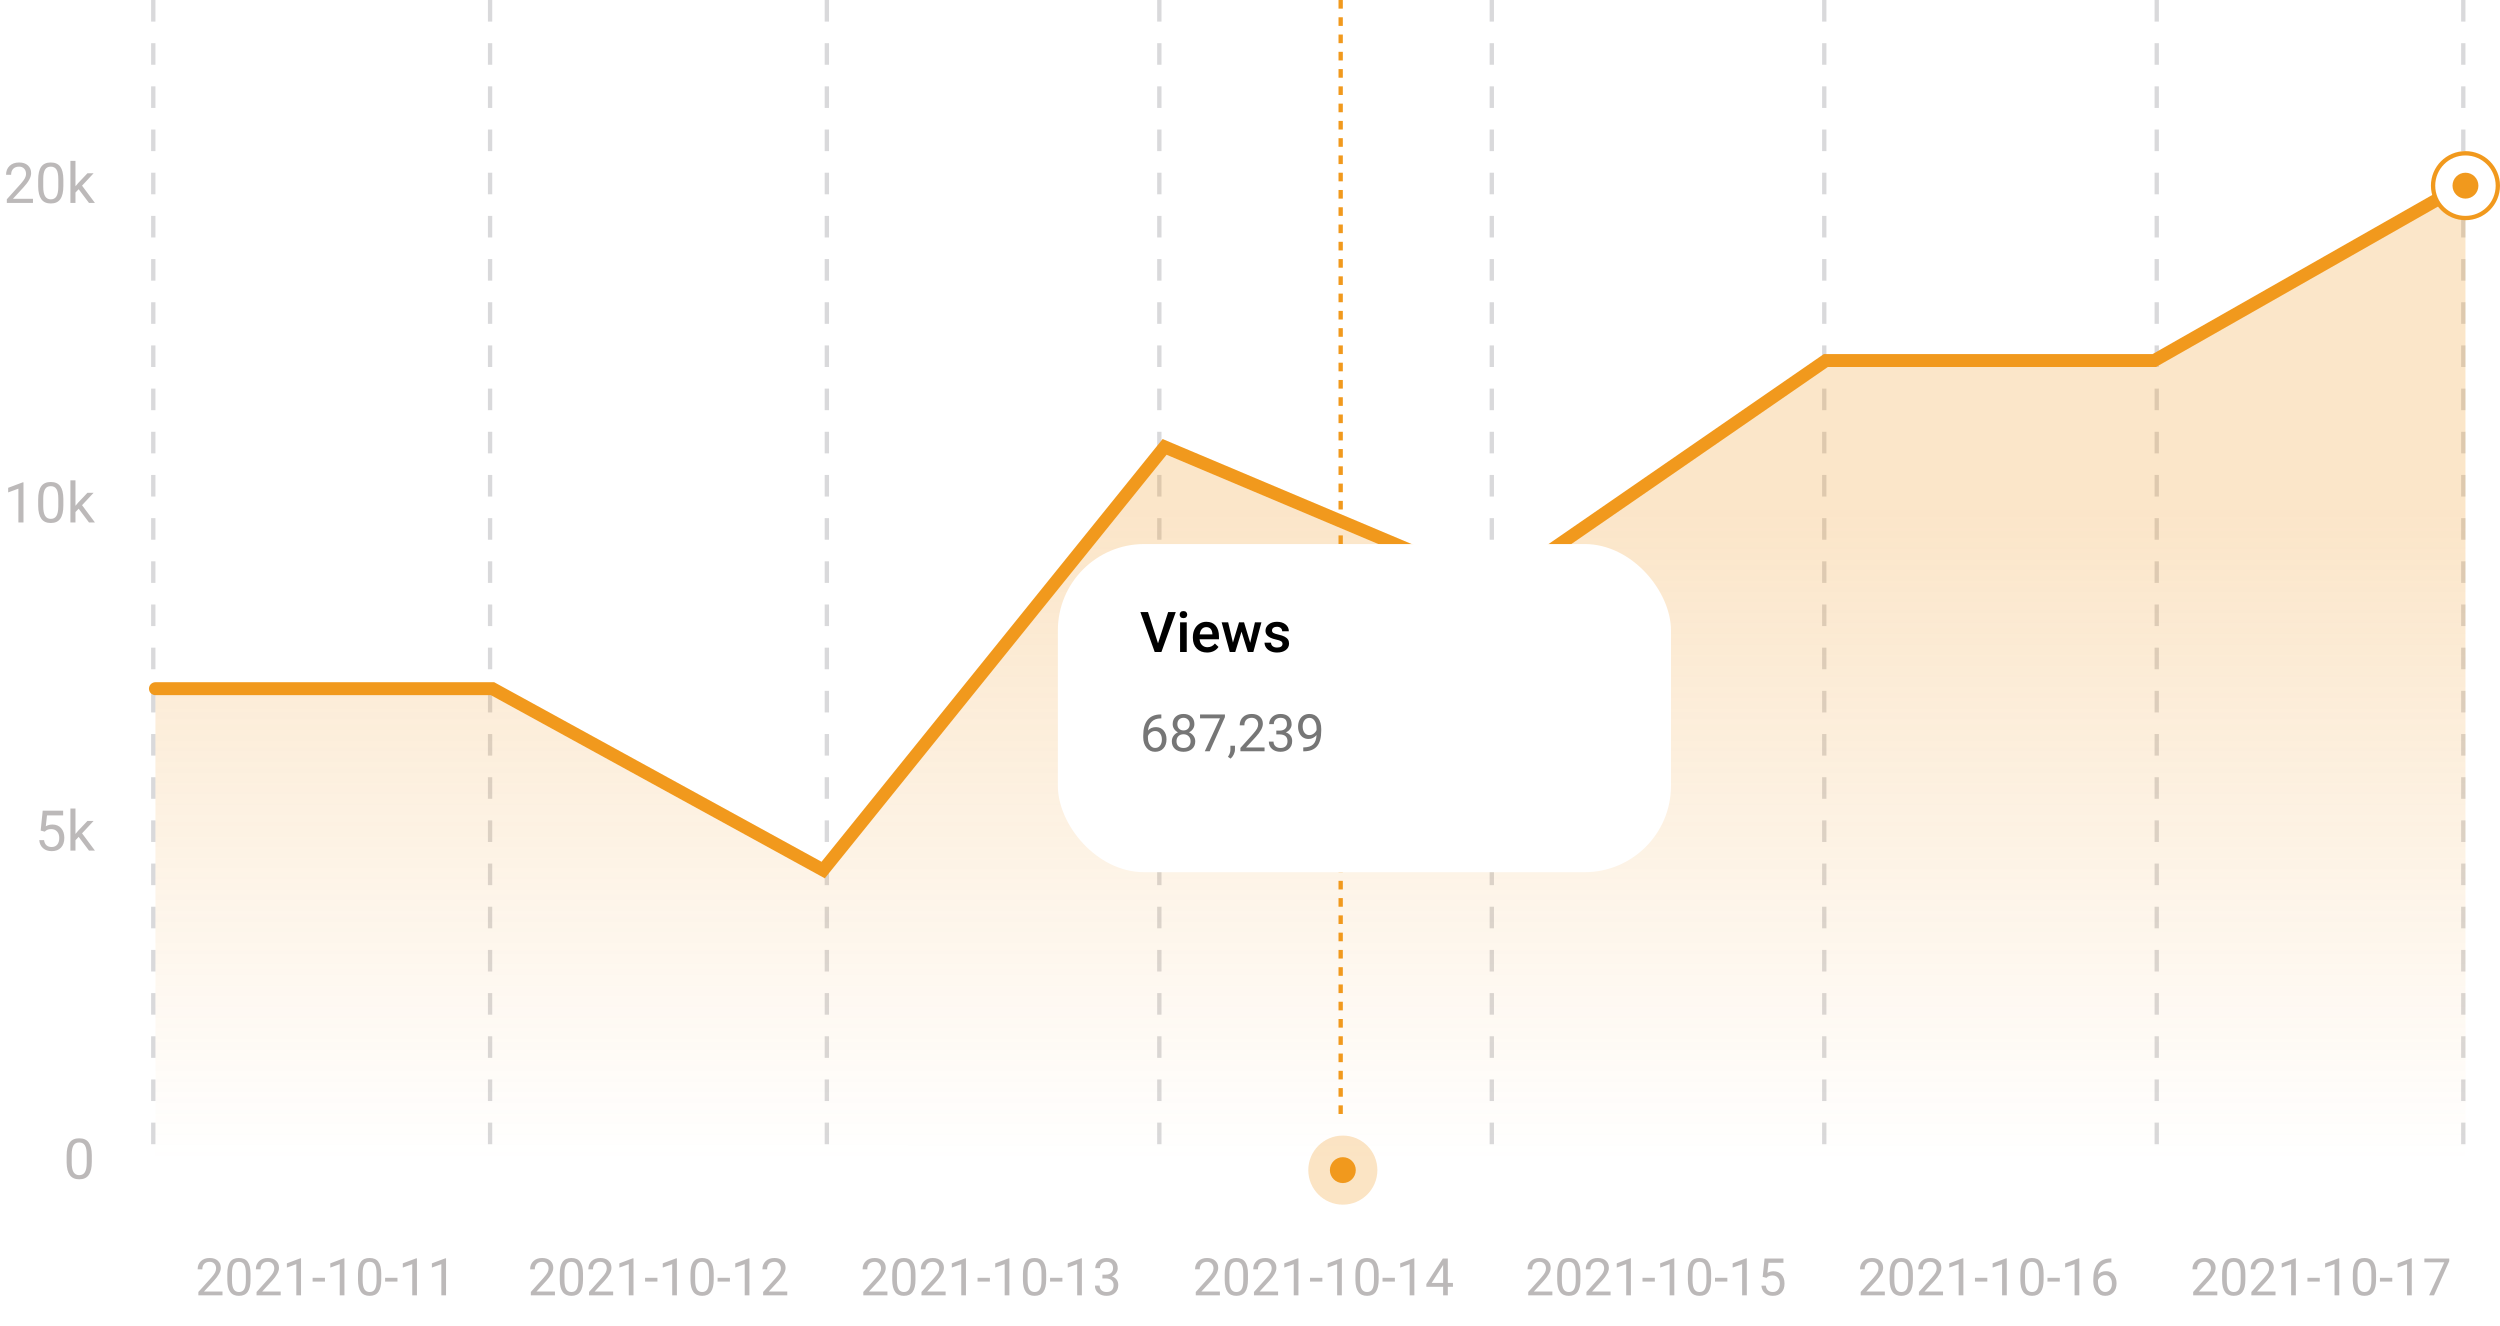 <svg width="579" height="307" viewBox="0 0 579 307" fill="none" xmlns="http://www.w3.org/2000/svg">
<path d="M513.529 300H507.939V299.221L510.893 295.939C511.33 295.443 511.631 295.041 511.795 294.732C511.963 294.42 512.047 294.098 512.047 293.766C512.047 293.32 511.912 292.955 511.643 292.67C511.373 292.385 511.014 292.242 510.564 292.242C510.025 292.242 509.605 292.396 509.305 292.705C509.008 293.01 508.859 293.436 508.859 293.982H507.775C507.775 293.197 508.027 292.562 508.531 292.078C509.039 291.594 509.717 291.352 510.564 291.352C511.357 291.352 511.984 291.561 512.445 291.979C512.906 292.393 513.137 292.945 513.137 293.637C513.137 294.477 512.602 295.477 511.531 296.637L509.246 299.115H513.529V300ZM520.027 296.361C520.027 297.631 519.811 298.574 519.377 299.191C518.943 299.809 518.266 300.117 517.344 300.117C516.434 300.117 515.76 299.816 515.322 299.215C514.885 298.609 514.658 297.707 514.643 296.508V295.061C514.643 293.807 514.859 292.875 515.293 292.266C515.727 291.656 516.406 291.352 517.332 291.352C518.25 291.352 518.926 291.646 519.359 292.236C519.793 292.822 520.016 293.729 520.027 294.955V296.361ZM518.943 294.879C518.943 293.961 518.814 293.293 518.557 292.875C518.299 292.453 517.891 292.242 517.332 292.242C516.777 292.242 516.373 292.451 516.119 292.869C515.865 293.287 515.734 293.93 515.727 294.797V296.531C515.727 297.453 515.859 298.135 516.125 298.576C516.395 299.014 516.801 299.232 517.344 299.232C517.879 299.232 518.275 299.025 518.533 298.611C518.795 298.197 518.932 297.545 518.943 296.654V294.879ZM527.006 300H521.416V299.221L524.369 295.939C524.807 295.443 525.107 295.041 525.271 294.732C525.439 294.42 525.523 294.098 525.523 293.766C525.523 293.32 525.389 292.955 525.119 292.67C524.85 292.385 524.49 292.242 524.041 292.242C523.502 292.242 523.082 292.396 522.781 292.705C522.484 293.01 522.336 293.436 522.336 293.982H521.252C521.252 293.197 521.504 292.562 522.008 292.078C522.516 291.594 523.193 291.352 524.041 291.352C524.834 291.352 525.461 291.561 525.922 291.979C526.383 292.393 526.613 292.945 526.613 293.637C526.613 294.477 526.078 295.477 525.008 296.637L522.723 299.115H527.006V300ZM531.717 300H530.627V292.775L528.441 293.578V292.594L531.547 291.428H531.717V300ZM537.26 296.818H534.4V295.934H537.26V296.818ZM541.771 300H540.682V292.775L538.496 293.578V292.594L541.602 291.428H541.771V300ZM550.297 296.361C550.297 297.631 550.08 298.574 549.646 299.191C549.213 299.809 548.535 300.117 547.613 300.117C546.703 300.117 546.029 299.816 545.592 299.215C545.154 298.609 544.928 297.707 544.912 296.508V295.061C544.912 293.807 545.129 292.875 545.562 292.266C545.996 291.656 546.676 291.352 547.602 291.352C548.52 291.352 549.195 291.646 549.629 292.236C550.062 292.822 550.285 293.729 550.297 294.955V296.361ZM549.213 294.879C549.213 293.961 549.084 293.293 548.826 292.875C548.568 292.453 548.16 292.242 547.602 292.242C547.047 292.242 546.643 292.451 546.389 292.869C546.135 293.287 546.004 293.93 545.996 294.797V296.531C545.996 297.453 546.129 298.135 546.395 298.576C546.664 299.014 547.07 299.232 547.613 299.232C548.148 299.232 548.545 299.025 548.803 298.611C549.064 298.197 549.201 297.545 549.213 296.654V294.879ZM554.053 296.818H551.193V295.934H554.053V296.818ZM558.564 300H557.475V292.775L555.289 293.578V292.594L558.395 291.428H558.564V300ZM567.248 292.078L563.715 300H562.578L566.1 292.359H561.482V291.469H567.248V292.078Z" fill="#BCB9B9"/>
<path d="M436.529 300H430.939V299.221L433.893 295.939C434.33 295.443 434.631 295.041 434.795 294.732C434.963 294.42 435.047 294.098 435.047 293.766C435.047 293.32 434.912 292.955 434.643 292.67C434.373 292.385 434.014 292.242 433.564 292.242C433.025 292.242 432.605 292.396 432.305 292.705C432.008 293.01 431.859 293.436 431.859 293.982H430.775C430.775 293.197 431.027 292.562 431.531 292.078C432.039 291.594 432.717 291.352 433.564 291.352C434.357 291.352 434.984 291.561 435.445 291.979C435.906 292.393 436.137 292.945 436.137 293.637C436.137 294.477 435.602 295.477 434.531 296.637L432.246 299.115H436.529V300ZM443.027 296.361C443.027 297.631 442.811 298.574 442.377 299.191C441.943 299.809 441.266 300.117 440.344 300.117C439.434 300.117 438.76 299.816 438.322 299.215C437.885 298.609 437.658 297.707 437.643 296.508V295.061C437.643 293.807 437.859 292.875 438.293 292.266C438.727 291.656 439.406 291.352 440.332 291.352C441.25 291.352 441.926 291.646 442.359 292.236C442.793 292.822 443.016 293.729 443.027 294.955V296.361ZM441.943 294.879C441.943 293.961 441.814 293.293 441.557 292.875C441.299 292.453 440.891 292.242 440.332 292.242C439.777 292.242 439.373 292.451 439.119 292.869C438.865 293.287 438.734 293.93 438.727 294.797V296.531C438.727 297.453 438.859 298.135 439.125 298.576C439.395 299.014 439.801 299.232 440.344 299.232C440.879 299.232 441.275 299.025 441.533 298.611C441.795 298.197 441.932 297.545 441.943 296.654V294.879ZM450.006 300H444.416V299.221L447.369 295.939C447.807 295.443 448.107 295.041 448.271 294.732C448.439 294.42 448.523 294.098 448.523 293.766C448.523 293.32 448.389 292.955 448.119 292.67C447.85 292.385 447.49 292.242 447.041 292.242C446.502 292.242 446.082 292.396 445.781 292.705C445.484 293.01 445.336 293.436 445.336 293.982H444.252C444.252 293.197 444.504 292.562 445.008 292.078C445.516 291.594 446.193 291.352 447.041 291.352C447.834 291.352 448.461 291.561 448.922 291.979C449.383 292.393 449.613 292.945 449.613 293.637C449.613 294.477 449.078 295.477 448.008 296.637L445.723 299.115H450.006V300ZM454.717 300H453.627V292.775L451.441 293.578V292.594L454.547 291.428H454.717V300ZM460.26 296.818H457.4V295.934H460.26V296.818ZM464.771 300H463.682V292.775L461.496 293.578V292.594L464.602 291.428H464.771V300ZM473.297 296.361C473.297 297.631 473.08 298.574 472.646 299.191C472.213 299.809 471.535 300.117 470.613 300.117C469.703 300.117 469.029 299.816 468.592 299.215C468.154 298.609 467.928 297.707 467.912 296.508V295.061C467.912 293.807 468.129 292.875 468.562 292.266C468.996 291.656 469.676 291.352 470.602 291.352C471.52 291.352 472.195 291.646 472.629 292.236C473.062 292.822 473.285 293.729 473.297 294.955V296.361ZM472.213 294.879C472.213 293.961 472.084 293.293 471.826 292.875C471.568 292.453 471.16 292.242 470.602 292.242C470.047 292.242 469.643 292.451 469.389 292.869C469.135 293.287 469.004 293.93 468.996 294.797V296.531C468.996 297.453 469.129 298.135 469.395 298.576C469.664 299.014 470.07 299.232 470.613 299.232C471.148 299.232 471.545 299.025 471.803 298.611C472.064 298.197 472.201 297.545 472.213 296.654V294.879ZM477.053 296.818H474.193V295.934H477.053V296.818ZM481.564 300H480.475V292.775L478.289 293.578V292.594L481.395 291.428H481.564V300ZM488.994 291.463V292.383H488.795C487.951 292.398 487.279 292.648 486.779 293.133C486.279 293.617 485.99 294.299 485.912 295.178C486.361 294.662 486.975 294.404 487.752 294.404C488.494 294.404 489.086 294.666 489.527 295.189C489.973 295.713 490.195 296.389 490.195 297.217C490.195 298.096 489.955 298.799 489.475 299.326C488.998 299.854 488.357 300.117 487.553 300.117C486.736 300.117 486.074 299.805 485.566 299.18C485.059 298.551 484.805 297.742 484.805 296.754V296.338C484.805 294.768 485.139 293.568 485.807 292.74C486.479 291.908 487.477 291.482 488.801 291.463H488.994ZM487.57 295.307C487.199 295.307 486.857 295.418 486.545 295.641C486.232 295.863 486.016 296.143 485.895 296.479V296.877C485.895 297.58 486.053 298.146 486.369 298.576C486.686 299.006 487.08 299.221 487.553 299.221C488.041 299.221 488.424 299.041 488.701 298.682C488.982 298.322 489.123 297.852 489.123 297.27C489.123 296.684 488.98 296.211 488.695 295.852C488.414 295.488 488.039 295.307 487.57 295.307Z" fill="#BCB9B9"/>
<path d="M359.529 300H353.939V299.221L356.893 295.939C357.33 295.443 357.631 295.041 357.795 294.732C357.963 294.42 358.047 294.098 358.047 293.766C358.047 293.32 357.912 292.955 357.643 292.67C357.373 292.385 357.014 292.242 356.564 292.242C356.025 292.242 355.605 292.396 355.305 292.705C355.008 293.01 354.859 293.436 354.859 293.982H353.775C353.775 293.197 354.027 292.562 354.531 292.078C355.039 291.594 355.717 291.352 356.564 291.352C357.357 291.352 357.984 291.561 358.445 291.979C358.906 292.393 359.137 292.945 359.137 293.637C359.137 294.477 358.602 295.477 357.531 296.637L355.246 299.115H359.529V300ZM366.027 296.361C366.027 297.631 365.811 298.574 365.377 299.191C364.943 299.809 364.266 300.117 363.344 300.117C362.434 300.117 361.76 299.816 361.322 299.215C360.885 298.609 360.658 297.707 360.643 296.508V295.061C360.643 293.807 360.859 292.875 361.293 292.266C361.727 291.656 362.406 291.352 363.332 291.352C364.25 291.352 364.926 291.646 365.359 292.236C365.793 292.822 366.016 293.729 366.027 294.955V296.361ZM364.943 294.879C364.943 293.961 364.814 293.293 364.557 292.875C364.299 292.453 363.891 292.242 363.332 292.242C362.777 292.242 362.373 292.451 362.119 292.869C361.865 293.287 361.734 293.93 361.727 294.797V296.531C361.727 297.453 361.859 298.135 362.125 298.576C362.395 299.014 362.801 299.232 363.344 299.232C363.879 299.232 364.275 299.025 364.533 298.611C364.795 298.197 364.932 297.545 364.943 296.654V294.879ZM373.006 300H367.416V299.221L370.369 295.939C370.807 295.443 371.107 295.041 371.271 294.732C371.439 294.42 371.523 294.098 371.523 293.766C371.523 293.32 371.389 292.955 371.119 292.67C370.85 292.385 370.49 292.242 370.041 292.242C369.502 292.242 369.082 292.396 368.781 292.705C368.484 293.01 368.336 293.436 368.336 293.982H367.252C367.252 293.197 367.504 292.562 368.008 292.078C368.516 291.594 369.193 291.352 370.041 291.352C370.834 291.352 371.461 291.561 371.922 291.979C372.383 292.393 372.613 292.945 372.613 293.637C372.613 294.477 372.078 295.477 371.008 296.637L368.723 299.115H373.006V300ZM377.717 300H376.627V292.775L374.441 293.578V292.594L377.547 291.428H377.717V300ZM383.26 296.818H380.4V295.934H383.26V296.818ZM387.771 300H386.682V292.775L384.496 293.578V292.594L387.602 291.428H387.771V300ZM396.297 296.361C396.297 297.631 396.08 298.574 395.646 299.191C395.213 299.809 394.535 300.117 393.613 300.117C392.703 300.117 392.029 299.816 391.592 299.215C391.154 298.609 390.928 297.707 390.912 296.508V295.061C390.912 293.807 391.129 292.875 391.562 292.266C391.996 291.656 392.676 291.352 393.602 291.352C394.52 291.352 395.195 291.646 395.629 292.236C396.062 292.822 396.285 293.729 396.297 294.955V296.361ZM395.213 294.879C395.213 293.961 395.084 293.293 394.826 292.875C394.568 292.453 394.16 292.242 393.602 292.242C393.047 292.242 392.643 292.451 392.389 292.869C392.135 293.287 392.004 293.93 391.996 294.797V296.531C391.996 297.453 392.129 298.135 392.395 298.576C392.664 299.014 393.07 299.232 393.613 299.232C394.148 299.232 394.545 299.025 394.803 298.611C395.064 298.197 395.201 297.545 395.213 296.654V294.879ZM400.053 296.818H397.193V295.934H400.053V296.818ZM404.564 300H403.475V292.775L401.289 293.578V292.594L404.395 291.428H404.564V300ZM408.238 295.723L408.672 291.469H413.043V292.471H409.592L409.334 294.797C409.752 294.551 410.227 294.428 410.758 294.428C411.535 294.428 412.152 294.686 412.609 295.201C413.066 295.713 413.295 296.406 413.295 297.281C413.295 298.16 413.057 298.854 412.58 299.361C412.107 299.865 411.445 300.117 410.594 300.117C409.84 300.117 409.225 299.908 408.748 299.49C408.271 299.072 408 298.494 407.934 297.756H408.959C409.025 298.244 409.199 298.613 409.48 298.863C409.762 299.109 410.133 299.232 410.594 299.232C411.098 299.232 411.492 299.061 411.777 298.717C412.066 298.373 412.211 297.898 412.211 297.293C412.211 296.723 412.055 296.266 411.742 295.922C411.434 295.574 411.021 295.4 410.506 295.4C410.033 295.4 409.662 295.504 409.393 295.711L409.105 295.945L408.238 295.723Z" fill="#BCB9B9"/>
<path d="M282.529 300H276.939V299.221L279.893 295.939C280.33 295.443 280.631 295.041 280.795 294.732C280.963 294.42 281.047 294.098 281.047 293.766C281.047 293.32 280.912 292.955 280.643 292.67C280.373 292.385 280.014 292.242 279.564 292.242C279.025 292.242 278.605 292.396 278.305 292.705C278.008 293.01 277.859 293.436 277.859 293.982H276.775C276.775 293.197 277.027 292.562 277.531 292.078C278.039 291.594 278.717 291.352 279.564 291.352C280.357 291.352 280.984 291.561 281.445 291.979C281.906 292.393 282.137 292.945 282.137 293.637C282.137 294.477 281.602 295.477 280.531 296.637L278.246 299.115H282.529V300ZM289.027 296.361C289.027 297.631 288.811 298.574 288.377 299.191C287.943 299.809 287.266 300.117 286.344 300.117C285.434 300.117 284.76 299.816 284.322 299.215C283.885 298.609 283.658 297.707 283.643 296.508V295.061C283.643 293.807 283.859 292.875 284.293 292.266C284.727 291.656 285.406 291.352 286.332 291.352C287.25 291.352 287.926 291.646 288.359 292.236C288.793 292.822 289.016 293.729 289.027 294.955V296.361ZM287.943 294.879C287.943 293.961 287.814 293.293 287.557 292.875C287.299 292.453 286.891 292.242 286.332 292.242C285.777 292.242 285.373 292.451 285.119 292.869C284.865 293.287 284.734 293.93 284.727 294.797V296.531C284.727 297.453 284.859 298.135 285.125 298.576C285.395 299.014 285.801 299.232 286.344 299.232C286.879 299.232 287.275 299.025 287.533 298.611C287.795 298.197 287.932 297.545 287.943 296.654V294.879ZM296.006 300H290.416V299.221L293.369 295.939C293.807 295.443 294.107 295.041 294.271 294.732C294.439 294.42 294.523 294.098 294.523 293.766C294.523 293.32 294.389 292.955 294.119 292.67C293.85 292.385 293.49 292.242 293.041 292.242C292.502 292.242 292.082 292.396 291.781 292.705C291.484 293.01 291.336 293.436 291.336 293.982H290.252C290.252 293.197 290.504 292.562 291.008 292.078C291.516 291.594 292.193 291.352 293.041 291.352C293.834 291.352 294.461 291.561 294.922 291.979C295.383 292.393 295.613 292.945 295.613 293.637C295.613 294.477 295.078 295.477 294.008 296.637L291.723 299.115H296.006V300ZM300.717 300H299.627V292.775L297.441 293.578V292.594L300.547 291.428H300.717V300ZM306.26 296.818H303.4V295.934H306.26V296.818ZM310.771 300H309.682V292.775L307.496 293.578V292.594L310.602 291.428H310.771V300ZM319.297 296.361C319.297 297.631 319.08 298.574 318.646 299.191C318.213 299.809 317.535 300.117 316.613 300.117C315.703 300.117 315.029 299.816 314.592 299.215C314.154 298.609 313.928 297.707 313.912 296.508V295.061C313.912 293.807 314.129 292.875 314.562 292.266C314.996 291.656 315.676 291.352 316.602 291.352C317.52 291.352 318.195 291.646 318.629 292.236C319.062 292.822 319.285 293.729 319.297 294.955V296.361ZM318.213 294.879C318.213 293.961 318.084 293.293 317.826 292.875C317.568 292.453 317.16 292.242 316.602 292.242C316.047 292.242 315.643 292.451 315.389 292.869C315.135 293.287 315.004 293.93 314.996 294.797V296.531C314.996 297.453 315.129 298.135 315.395 298.576C315.664 299.014 316.07 299.232 316.613 299.232C317.148 299.232 317.545 299.025 317.803 298.611C318.064 298.197 318.201 297.545 318.213 296.654V294.879ZM323.053 296.818H320.193V295.934H323.053V296.818ZM327.564 300H326.475V292.775L324.289 293.578V292.594L327.395 291.428H327.564V300ZM335.316 297.135H336.5V298.02H335.316V300H334.227V298.02H330.342V297.381L334.162 291.469H335.316V297.135ZM331.572 297.135H334.227V292.951L334.098 293.186L331.572 297.135Z" fill="#BCB9B9"/>
<path d="M205.529 300H199.939V299.221L202.893 295.939C203.33 295.443 203.631 295.041 203.795 294.732C203.963 294.42 204.047 294.098 204.047 293.766C204.047 293.32 203.912 292.955 203.643 292.67C203.373 292.385 203.014 292.242 202.564 292.242C202.025 292.242 201.605 292.396 201.305 292.705C201.008 293.01 200.859 293.436 200.859 293.982H199.775C199.775 293.197 200.027 292.562 200.531 292.078C201.039 291.594 201.717 291.352 202.564 291.352C203.357 291.352 203.984 291.561 204.445 291.979C204.906 292.393 205.137 292.945 205.137 293.637C205.137 294.477 204.602 295.477 203.531 296.637L201.246 299.115H205.529V300ZM212.027 296.361C212.027 297.631 211.811 298.574 211.377 299.191C210.943 299.809 210.266 300.117 209.344 300.117C208.434 300.117 207.76 299.816 207.322 299.215C206.885 298.609 206.658 297.707 206.643 296.508V295.061C206.643 293.807 206.859 292.875 207.293 292.266C207.727 291.656 208.406 291.352 209.332 291.352C210.25 291.352 210.926 291.646 211.359 292.236C211.793 292.822 212.016 293.729 212.027 294.955V296.361ZM210.943 294.879C210.943 293.961 210.814 293.293 210.557 292.875C210.299 292.453 209.891 292.242 209.332 292.242C208.777 292.242 208.373 292.451 208.119 292.869C207.865 293.287 207.734 293.93 207.727 294.797V296.531C207.727 297.453 207.859 298.135 208.125 298.576C208.395 299.014 208.801 299.232 209.344 299.232C209.879 299.232 210.275 299.025 210.533 298.611C210.795 298.197 210.932 297.545 210.943 296.654V294.879ZM219.006 300H213.416V299.221L216.369 295.939C216.807 295.443 217.107 295.041 217.271 294.732C217.439 294.42 217.523 294.098 217.523 293.766C217.523 293.32 217.389 292.955 217.119 292.67C216.85 292.385 216.49 292.242 216.041 292.242C215.502 292.242 215.082 292.396 214.781 292.705C214.484 293.01 214.336 293.436 214.336 293.982H213.252C213.252 293.197 213.504 292.562 214.008 292.078C214.516 291.594 215.193 291.352 216.041 291.352C216.834 291.352 217.461 291.561 217.922 291.979C218.383 292.393 218.613 292.945 218.613 293.637C218.613 294.477 218.078 295.477 217.008 296.637L214.723 299.115H219.006V300ZM223.717 300H222.627V292.775L220.441 293.578V292.594L223.547 291.428H223.717V300ZM229.26 296.818H226.4V295.934H229.26V296.818ZM233.771 300H232.682V292.775L230.496 293.578V292.594L233.602 291.428H233.771V300ZM242.297 296.361C242.297 297.631 242.08 298.574 241.646 299.191C241.213 299.809 240.535 300.117 239.613 300.117C238.703 300.117 238.029 299.816 237.592 299.215C237.154 298.609 236.928 297.707 236.912 296.508V295.061C236.912 293.807 237.129 292.875 237.562 292.266C237.996 291.656 238.676 291.352 239.602 291.352C240.52 291.352 241.195 291.646 241.629 292.236C242.062 292.822 242.285 293.729 242.297 294.955V296.361ZM241.213 294.879C241.213 293.961 241.084 293.293 240.826 292.875C240.568 292.453 240.16 292.242 239.602 292.242C239.047 292.242 238.643 292.451 238.389 292.869C238.135 293.287 238.004 293.93 237.996 294.797V296.531C237.996 297.453 238.129 298.135 238.395 298.576C238.664 299.014 239.07 299.232 239.613 299.232C240.148 299.232 240.545 299.025 240.803 298.611C241.064 298.197 241.201 297.545 241.213 296.654V294.879ZM246.053 296.818H243.193V295.934H246.053V296.818ZM250.564 300H249.475V292.775L247.289 293.578V292.594L250.395 291.428H250.564V300ZM255.316 295.207H256.131C256.643 295.199 257.045 295.064 257.338 294.803C257.631 294.541 257.777 294.188 257.777 293.742C257.777 292.742 257.279 292.242 256.283 292.242C255.814 292.242 255.439 292.377 255.158 292.646C254.881 292.912 254.742 293.266 254.742 293.707H253.658C253.658 293.031 253.904 292.471 254.396 292.025C254.893 291.576 255.521 291.352 256.283 291.352C257.088 291.352 257.719 291.564 258.176 291.99C258.633 292.416 258.861 293.008 258.861 293.766C258.861 294.137 258.74 294.496 258.498 294.844C258.26 295.191 257.934 295.451 257.52 295.623C257.988 295.771 258.35 296.018 258.604 296.361C258.861 296.705 258.99 297.125 258.99 297.621C258.99 298.387 258.74 298.994 258.24 299.443C257.74 299.893 257.09 300.117 256.289 300.117C255.488 300.117 254.836 299.9 254.332 299.467C253.832 299.033 253.582 298.461 253.582 297.75H254.672C254.672 298.199 254.818 298.559 255.111 298.828C255.404 299.098 255.797 299.232 256.289 299.232C256.812 299.232 257.213 299.096 257.49 298.822C257.768 298.549 257.906 298.156 257.906 297.645C257.906 297.148 257.754 296.768 257.449 296.502C257.145 296.236 256.705 296.1 256.131 296.092H255.316V295.207Z" fill="#BCB9B9"/>
<path d="M128.529 300H122.939V299.221L125.893 295.939C126.33 295.443 126.631 295.041 126.795 294.732C126.963 294.42 127.047 294.098 127.047 293.766C127.047 293.32 126.912 292.955 126.643 292.67C126.373 292.385 126.014 292.242 125.564 292.242C125.025 292.242 124.605 292.396 124.305 292.705C124.008 293.01 123.859 293.436 123.859 293.982H122.775C122.775 293.197 123.027 292.562 123.531 292.078C124.039 291.594 124.717 291.352 125.564 291.352C126.357 291.352 126.984 291.561 127.445 291.979C127.906 292.393 128.137 292.945 128.137 293.637C128.137 294.477 127.602 295.477 126.531 296.637L124.246 299.115H128.529V300ZM135.027 296.361C135.027 297.631 134.811 298.574 134.377 299.191C133.943 299.809 133.266 300.117 132.344 300.117C131.434 300.117 130.76 299.816 130.322 299.215C129.885 298.609 129.658 297.707 129.643 296.508V295.061C129.643 293.807 129.859 292.875 130.293 292.266C130.727 291.656 131.406 291.352 132.332 291.352C133.25 291.352 133.926 291.646 134.359 292.236C134.793 292.822 135.016 293.729 135.027 294.955V296.361ZM133.943 294.879C133.943 293.961 133.814 293.293 133.557 292.875C133.299 292.453 132.891 292.242 132.332 292.242C131.777 292.242 131.373 292.451 131.119 292.869C130.865 293.287 130.734 293.93 130.727 294.797V296.531C130.727 297.453 130.859 298.135 131.125 298.576C131.395 299.014 131.801 299.232 132.344 299.232C132.879 299.232 133.275 299.025 133.533 298.611C133.795 298.197 133.932 297.545 133.943 296.654V294.879ZM142.006 300H136.416V299.221L139.369 295.939C139.807 295.443 140.107 295.041 140.271 294.732C140.439 294.42 140.523 294.098 140.523 293.766C140.523 293.32 140.389 292.955 140.119 292.67C139.85 292.385 139.49 292.242 139.041 292.242C138.502 292.242 138.082 292.396 137.781 292.705C137.484 293.01 137.336 293.436 137.336 293.982H136.252C136.252 293.197 136.504 292.562 137.008 292.078C137.516 291.594 138.193 291.352 139.041 291.352C139.834 291.352 140.461 291.561 140.922 291.979C141.383 292.393 141.613 292.945 141.613 293.637C141.613 294.477 141.078 295.477 140.008 296.637L137.723 299.115H142.006V300ZM146.717 300H145.627V292.775L143.441 293.578V292.594L146.547 291.428H146.717V300ZM152.26 296.818H149.4V295.934H152.26V296.818ZM156.771 300H155.682V292.775L153.496 293.578V292.594L156.602 291.428H156.771V300ZM165.297 296.361C165.297 297.631 165.08 298.574 164.646 299.191C164.213 299.809 163.535 300.117 162.613 300.117C161.703 300.117 161.029 299.816 160.592 299.215C160.154 298.609 159.928 297.707 159.912 296.508V295.061C159.912 293.807 160.129 292.875 160.562 292.266C160.996 291.656 161.676 291.352 162.602 291.352C163.52 291.352 164.195 291.646 164.629 292.236C165.062 292.822 165.285 293.729 165.297 294.955V296.361ZM164.213 294.879C164.213 293.961 164.084 293.293 163.826 292.875C163.568 292.453 163.16 292.242 162.602 292.242C162.047 292.242 161.643 292.451 161.389 292.869C161.135 293.287 161.004 293.93 160.996 294.797V296.531C160.996 297.453 161.129 298.135 161.395 298.576C161.664 299.014 162.07 299.232 162.613 299.232C163.148 299.232 163.545 299.025 163.803 298.611C164.064 298.197 164.201 297.545 164.213 296.654V294.879ZM169.053 296.818H166.193V295.934H169.053V296.818ZM173.564 300H172.475V292.775L170.289 293.578V292.594L173.395 291.428H173.564V300ZM182.33 300H176.74V299.221L179.693 295.939C180.131 295.443 180.432 295.041 180.596 294.732C180.764 294.42 180.848 294.098 180.848 293.766C180.848 293.32 180.713 292.955 180.443 292.67C180.174 292.385 179.814 292.242 179.365 292.242C178.826 292.242 178.406 292.396 178.105 292.705C177.809 293.01 177.66 293.436 177.66 293.982H176.576C176.576 293.197 176.828 292.562 177.332 292.078C177.84 291.594 178.518 291.352 179.365 291.352C180.158 291.352 180.785 291.561 181.246 291.979C181.707 292.393 181.938 292.945 181.938 293.637C181.938 294.477 181.402 295.477 180.332 296.637L178.047 299.115H182.33V300Z" fill="#BCB9B9"/>
<path d="M51.529 300H45.94V299.221L48.893 295.939C49.33 295.443 49.631 295.041 49.795 294.732C49.963 294.42 50.047 294.098 50.047 293.766C50.047 293.32 49.912 292.955 49.643 292.67C49.373 292.385 49.014 292.242 48.565 292.242C48.025 292.242 47.605 292.396 47.305 292.705C47.008 293.01 46.859 293.436 46.859 293.982H45.775C45.775 293.197 46.027 292.562 46.531 292.078C47.039 291.594 47.717 291.352 48.565 291.352C49.357 291.352 49.984 291.561 50.445 291.979C50.906 292.393 51.137 292.945 51.137 293.637C51.137 294.477 50.602 295.477 49.531 296.637L47.246 299.115H51.529V300ZM58.027 296.361C58.027 297.631 57.81 298.574 57.377 299.191C56.943 299.809 56.266 300.117 55.344 300.117C54.434 300.117 53.76 299.816 53.322 299.215C52.885 298.609 52.658 297.707 52.643 296.508V295.061C52.643 293.807 52.859 292.875 53.293 292.266C53.727 291.656 54.406 291.352 55.332 291.352C56.25 291.352 56.926 291.646 57.359 292.236C57.793 292.822 58.016 293.729 58.027 294.955V296.361ZM56.943 294.879C56.943 293.961 56.815 293.293 56.557 292.875C56.299 292.453 55.891 292.242 55.332 292.242C54.777 292.242 54.373 292.451 54.119 292.869C53.865 293.287 53.734 293.93 53.727 294.797V296.531C53.727 297.453 53.859 298.135 54.125 298.576C54.395 299.014 54.801 299.232 55.344 299.232C55.879 299.232 56.275 299.025 56.533 298.611C56.795 298.197 56.932 297.545 56.943 296.654V294.879ZM65.006 300H59.416V299.221L62.369 295.939C62.807 295.443 63.107 295.041 63.272 294.732C63.44 294.42 63.523 294.098 63.523 293.766C63.523 293.32 63.389 292.955 63.119 292.67C62.85 292.385 62.49 292.242 62.041 292.242C61.502 292.242 61.082 292.396 60.781 292.705C60.484 293.01 60.336 293.436 60.336 293.982H59.252C59.252 293.197 59.504 292.562 60.008 292.078C60.516 291.594 61.193 291.352 62.041 291.352C62.834 291.352 63.461 291.561 63.922 291.979C64.383 292.393 64.613 292.945 64.613 293.637C64.613 294.477 64.078 295.477 63.008 296.637L60.723 299.115H65.006V300ZM69.717 300H68.627V292.775L66.441 293.578V292.594L69.547 291.428H69.717V300ZM75.26 296.818H72.4V295.934H75.26V296.818ZM79.772 300H78.682V292.775L76.496 293.578V292.594L79.602 291.428H79.772V300ZM88.297 296.361C88.297 297.631 88.08 298.574 87.647 299.191C87.213 299.809 86.535 300.117 85.613 300.117C84.703 300.117 84.029 299.816 83.592 299.215C83.154 298.609 82.928 297.707 82.912 296.508V295.061C82.912 293.807 83.129 292.875 83.562 292.266C83.996 291.656 84.676 291.352 85.602 291.352C86.519 291.352 87.195 291.646 87.629 292.236C88.062 292.822 88.285 293.729 88.297 294.955V296.361ZM87.213 294.879C87.213 293.961 87.084 293.293 86.826 292.875C86.568 292.453 86.16 292.242 85.602 292.242C85.047 292.242 84.643 292.451 84.389 292.869C84.135 293.287 84.004 293.93 83.996 294.797V296.531C83.996 297.453 84.129 298.135 84.394 298.576C84.664 299.014 85.07 299.232 85.613 299.232C86.148 299.232 86.545 299.025 86.803 298.611C87.064 298.197 87.201 297.545 87.213 296.654V294.879ZM92.053 296.818H89.193V295.934H92.053V296.818ZM96.564 300H95.475V292.775L93.289 293.578V292.594L96.394 291.428H96.564V300ZM103.303 300H102.213V292.775L100.027 293.578V292.594L103.133 291.428H103.303V300Z" fill="#BCB9B9"/>
<path d="M21.264 269.058C21.264 270.433 21.029 271.455 20.559 272.124C20.089 272.793 19.355 273.127 18.356 273.127C17.37 273.127 16.64 272.801 16.166 272.149C15.693 271.493 15.447 270.516 15.43 269.217V267.649C15.43 266.291 15.665 265.281 16.135 264.621C16.605 263.961 17.341 263.631 18.344 263.631C19.338 263.631 20.07 263.95 20.54 264.589C21.01 265.224 21.251 266.206 21.264 267.535V269.058ZM20.089 267.452C20.089 266.458 19.95 265.734 19.67 265.281C19.391 264.824 18.949 264.596 18.344 264.596C17.743 264.596 17.305 264.822 17.03 265.275C16.755 265.728 16.613 266.424 16.605 267.363V269.242C16.605 270.241 16.748 270.979 17.036 271.458C17.328 271.931 17.768 272.168 18.356 272.168C18.936 272.168 19.366 271.944 19.645 271.496C19.928 271.047 20.077 270.34 20.089 269.375V267.452Z" fill="#BCB9B9"/>
<path d="M9.419 192.366L9.889 187.758H14.624V188.843H10.885L10.606 191.363C11.059 191.097 11.573 190.963 12.148 190.963C12.991 190.963 13.659 191.243 14.154 191.801C14.649 192.356 14.897 193.107 14.897 194.055C14.897 195.007 14.639 195.758 14.123 196.308C13.611 196.854 12.893 197.127 11.971 197.127C11.154 197.127 10.488 196.901 9.971 196.448C9.455 195.995 9.161 195.369 9.089 194.569H10.2C10.272 195.098 10.46 195.498 10.765 195.769C11.069 196.035 11.471 196.168 11.971 196.168C12.517 196.168 12.944 195.982 13.253 195.61C13.566 195.237 13.723 194.723 13.723 194.067C13.723 193.45 13.553 192.954 13.215 192.582C12.88 192.205 12.434 192.017 11.876 192.017C11.363 192.017 10.961 192.129 10.669 192.354L10.358 192.607L9.419 192.366ZM18.217 193.82L17.48 194.588V197H16.306V187.25H17.48V193.147L18.109 192.392L20.248 190.132H21.676L19.004 193.001L21.987 197H20.61L18.217 193.82Z" fill="#BCB9B9"/>
<path d="M5.439 121H4.258V113.173L1.891 114.043V112.977L5.255 111.713H5.439V121ZM14.675 117.058C14.675 118.433 14.44 119.455 13.97 120.124C13.501 120.793 12.766 121.127 11.768 121.127C10.782 121.127 10.052 120.801 9.578 120.149C9.104 119.493 8.858 118.516 8.841 117.217V115.649C8.841 114.291 9.076 113.281 9.546 112.621C10.016 111.961 10.752 111.631 11.755 111.631C12.749 111.631 13.481 111.95 13.951 112.589C14.421 113.224 14.662 114.206 14.675 115.535V117.058ZM13.501 115.452C13.501 114.458 13.361 113.734 13.082 113.281C12.802 112.824 12.36 112.596 11.755 112.596C11.154 112.596 10.716 112.822 10.441 113.275C10.166 113.728 10.024 114.424 10.016 115.363V117.242C10.016 118.241 10.159 118.979 10.447 119.458C10.739 119.931 11.179 120.168 11.768 120.168C12.347 120.168 12.777 119.944 13.056 119.496C13.34 119.047 13.488 118.34 13.501 117.375V115.452ZM18.217 117.82L17.48 118.588V121H16.306V111.25H17.48V117.147L18.109 116.392L20.248 114.132H21.676L19.004 117.001L21.987 121H20.61L18.217 117.82Z" fill="#BCB9B9"/>
<path d="M7.635 47H1.58V46.156L4.779 42.601C5.253 42.064 5.579 41.628 5.756 41.294C5.938 40.955 6.029 40.606 6.029 40.246C6.029 39.764 5.883 39.368 5.591 39.059C5.299 38.75 4.91 38.596 4.423 38.596C3.839 38.596 3.384 38.763 3.059 39.097C2.737 39.427 2.576 39.889 2.576 40.481H1.402C1.402 39.63 1.675 38.943 2.221 38.418C2.771 37.893 3.505 37.631 4.423 37.631C5.282 37.631 5.962 37.857 6.461 38.31C6.96 38.759 7.21 39.357 7.21 40.106C7.21 41.016 6.63 42.1 5.471 43.356L2.995 46.041H7.635V47ZM14.675 43.058C14.675 44.433 14.44 45.455 13.97 46.124C13.501 46.793 12.766 47.127 11.768 47.127C10.782 47.127 10.052 46.801 9.578 46.149C9.104 45.493 8.858 44.516 8.841 43.217V41.649C8.841 40.291 9.076 39.281 9.546 38.621C10.016 37.961 10.752 37.631 11.755 37.631C12.749 37.631 13.481 37.95 13.951 38.589C14.421 39.224 14.662 40.206 14.675 41.535V43.058ZM13.501 41.452C13.501 40.458 13.361 39.734 13.082 39.281C12.802 38.824 12.36 38.596 11.755 38.596C11.154 38.596 10.716 38.822 10.441 39.275C10.166 39.728 10.024 40.424 10.016 41.363V43.242C10.016 44.241 10.159 44.979 10.447 45.458C10.739 45.931 11.179 46.169 11.768 46.169C12.347 46.169 12.777 45.944 13.056 45.496C13.34 45.047 13.488 44.34 13.501 43.376V41.452ZM18.217 43.82L17.48 44.588V47H16.306V37.25H17.48V43.147L18.109 42.392L20.248 40.132H21.676L19.004 43.001L21.987 47H20.61L18.217 43.82Z" fill="#BCB9B9"/>
<line x1="35.5" y1="2.18557e-08" x2="35.5" y2="270" stroke="#D9D9DB" stroke-dasharray="5 5"/>
<line x1="113.5" y1="2.18557e-08" x2="113.5" y2="270" stroke="#D9D9DB" stroke-dasharray="5 5"/>
<line x1="191.5" y1="2.18557e-08" x2="191.5" y2="270" stroke="#D9D9DB" stroke-dasharray="5 5"/>
<line x1="268.5" y1="2.18557e-08" x2="268.5" y2="270" stroke="#D9D9DB" stroke-dasharray="5 5"/>
<line x1="345.5" y1="2.18557e-08" x2="345.5" y2="270" stroke="#D9D9DB" stroke-dasharray="5 5"/>
<line x1="422.5" y1="2.18557e-08" x2="422.5" y2="270" stroke="#D9D9DB" stroke-dasharray="5 5"/>
<line x1="499.5" y1="2.18557e-08" x2="499.5" y2="270" stroke="#D9D9DB" stroke-dasharray="5 5"/>
<line x1="570.5" y1="2.18557e-08" x2="570.5" y2="270" stroke="#D9D9DB" stroke-dasharray="5 5"/>
<path d="M114.073 159.5H36V269H571V42.5L498.933 83.5H422.862L346.791 136L269.719 103.5L190.645 201.5L114.073 159.5Z" fill="url(#paint0_linear_411_5573)"/>
<path d="M36 159.5H114.073L190.645 201.5L269.719 103.5L346.791 136L422.862 83.5H498.933L571 42.5" stroke="#F1991D" stroke-width="3" stroke-linecap="round"/>
<circle cx="571" cy="43" r="7.5" fill="white" stroke="#F1991D"/>
<circle cx="571" cy="43" r="3" fill="#F1991D"/>
<circle cx="311" cy="271" r="8" fill="#F1991D" fill-opacity="0.26"/>
<circle cx="311" cy="271" r="3" fill="#F1991D"/>
<line x1="310.5" y1="258" x2="310.5" y2="-2.18557e-08" stroke="#F1991D" stroke-dasharray="2 2"/>
<g filter="url(#filter0_d_411_5573)">
<rect x="240" y="121" width="142" height="76" rx="20" fill="white"/>
</g>
<path d="M268.963 165.463V166.383H268.764C267.92 166.398 267.248 166.648 266.748 167.133C266.248 167.617 265.959 168.299 265.881 169.178C266.33 168.662 266.943 168.404 267.721 168.404C268.463 168.404 269.055 168.666 269.496 169.189C269.941 169.713 270.164 170.389 270.164 171.217C270.164 172.096 269.924 172.799 269.443 173.326C268.967 173.854 268.326 174.117 267.521 174.117C266.705 174.117 266.043 173.805 265.535 173.18C265.027 172.551 264.773 171.742 264.773 170.754V170.338C264.773 168.768 265.107 167.568 265.775 166.74C266.447 165.908 267.445 165.482 268.77 165.463H268.963ZM267.539 169.307C267.168 169.307 266.826 169.418 266.514 169.641C266.201 169.863 265.984 170.143 265.863 170.479V170.877C265.863 171.58 266.021 172.146 266.338 172.576C266.654 173.006 267.049 173.221 267.521 173.221C268.01 173.221 268.393 173.041 268.67 172.682C268.951 172.322 269.092 171.852 269.092 171.27C269.092 170.684 268.949 170.211 268.664 169.852C268.383 169.488 268.008 169.307 267.539 169.307ZM276.621 167.695C276.621 168.121 276.508 168.5 276.281 168.832C276.059 169.164 275.756 169.424 275.373 169.611C275.818 169.803 276.17 170.082 276.428 170.449C276.689 170.816 276.82 171.232 276.82 171.697C276.82 172.436 276.57 173.023 276.07 173.461C275.574 173.898 274.92 174.117 274.107 174.117C273.287 174.117 272.629 173.898 272.133 173.461C271.641 173.02 271.395 172.432 271.395 171.697C271.395 171.236 271.52 170.82 271.77 170.449C272.023 170.078 272.373 169.797 272.818 169.605C272.439 169.418 272.141 169.158 271.922 168.826C271.703 168.494 271.594 168.117 271.594 167.695C271.594 166.977 271.824 166.406 272.285 165.984C272.746 165.562 273.354 165.352 274.107 165.352C274.857 165.352 275.463 165.562 275.924 165.984C276.389 166.406 276.621 166.977 276.621 167.695ZM275.736 171.674C275.736 171.197 275.584 170.809 275.279 170.508C274.979 170.207 274.584 170.057 274.096 170.057C273.607 170.057 273.215 170.205 272.918 170.502C272.625 170.799 272.479 171.189 272.479 171.674C272.479 172.158 272.621 172.539 272.906 172.816C273.195 173.094 273.596 173.232 274.107 173.232C274.615 173.232 275.014 173.094 275.303 172.816C275.592 172.535 275.736 172.154 275.736 171.674ZM274.107 166.242C273.682 166.242 273.336 166.375 273.07 166.641C272.809 166.902 272.678 167.26 272.678 167.713C272.678 168.146 272.807 168.498 273.064 168.768C273.326 169.033 273.674 169.166 274.107 169.166C274.541 169.166 274.887 169.033 275.145 168.768C275.406 168.498 275.537 168.146 275.537 167.713C275.537 167.279 275.402 166.926 275.133 166.652C274.863 166.379 274.521 166.242 274.107 166.242ZM283.693 166.078L280.16 174H279.023L282.545 166.359H277.928V165.469H283.693V166.078ZM285 175.699L284.385 175.277C284.752 174.766 284.943 174.238 284.959 173.695V172.717H286.02V173.566C286.02 173.961 285.922 174.355 285.727 174.75C285.535 175.145 285.293 175.461 285 175.699ZM292.869 174H287.279V173.221L290.232 169.939C290.67 169.443 290.971 169.041 291.135 168.732C291.303 168.42 291.387 168.098 291.387 167.766C291.387 167.32 291.252 166.955 290.982 166.67C290.713 166.385 290.354 166.242 289.904 166.242C289.365 166.242 288.945 166.396 288.645 166.705C288.348 167.01 288.199 167.436 288.199 167.982H287.115C287.115 167.197 287.367 166.562 287.871 166.078C288.379 165.594 289.057 165.352 289.904 165.352C290.697 165.352 291.324 165.561 291.785 165.979C292.246 166.393 292.477 166.945 292.477 167.637C292.477 168.477 291.941 169.477 290.871 170.637L288.586 173.115H292.869V174ZM295.594 169.207H296.408C296.92 169.199 297.322 169.064 297.615 168.803C297.908 168.541 298.055 168.188 298.055 167.742C298.055 166.742 297.557 166.242 296.561 166.242C296.092 166.242 295.717 166.377 295.436 166.646C295.158 166.912 295.02 167.266 295.02 167.707H293.936C293.936 167.031 294.182 166.471 294.674 166.025C295.17 165.576 295.799 165.352 296.561 165.352C297.365 165.352 297.996 165.564 298.453 165.99C298.91 166.416 299.139 167.008 299.139 167.766C299.139 168.137 299.018 168.496 298.775 168.844C298.537 169.191 298.211 169.451 297.797 169.623C298.266 169.771 298.627 170.018 298.881 170.361C299.139 170.705 299.268 171.125 299.268 171.621C299.268 172.387 299.018 172.994 298.518 173.443C298.018 173.893 297.367 174.117 296.566 174.117C295.766 174.117 295.113 173.9 294.609 173.467C294.109 173.033 293.859 172.461 293.859 171.75H294.949C294.949 172.199 295.096 172.559 295.389 172.828C295.682 173.098 296.074 173.232 296.566 173.232C297.09 173.232 297.49 173.096 297.768 172.822C298.045 172.549 298.184 172.156 298.184 171.645C298.184 171.148 298.031 170.768 297.727 170.502C297.422 170.236 296.982 170.1 296.408 170.092H295.594V169.207ZM304.91 170.25C304.684 170.52 304.412 170.736 304.096 170.9C303.783 171.064 303.439 171.146 303.064 171.146C302.572 171.146 302.143 171.025 301.775 170.783C301.412 170.541 301.131 170.201 300.932 169.764C300.732 169.322 300.633 168.836 300.633 168.305C300.633 167.734 300.74 167.221 300.955 166.764C301.174 166.307 301.482 165.957 301.881 165.715C302.279 165.473 302.744 165.352 303.275 165.352C304.119 165.352 304.783 165.668 305.268 166.301C305.756 166.93 306 167.789 306 168.879V169.195C306 170.855 305.672 172.068 305.016 172.834C304.359 173.596 303.369 173.986 302.045 174.006H301.834V173.092H302.062C302.957 173.076 303.645 172.844 304.125 172.395C304.605 171.941 304.867 171.227 304.91 170.25ZM303.24 170.25C303.604 170.25 303.938 170.139 304.242 169.916C304.551 169.693 304.775 169.418 304.916 169.09V168.656C304.916 167.945 304.762 167.367 304.453 166.922C304.145 166.477 303.754 166.254 303.281 166.254C302.805 166.254 302.422 166.438 302.133 166.805C301.844 167.168 301.699 167.648 301.699 168.246C301.699 168.828 301.838 169.309 302.115 169.688C302.396 170.062 302.771 170.25 303.24 170.25Z" fill="#767676"/>
<path d="M268.196 148.988L270.544 141.758H272.309L268.983 151H267.428L264.114 141.758H265.873L268.196 148.988ZM274.848 151H273.306V144.132H274.848V151ZM273.21 142.348C273.21 142.111 273.285 141.914 273.433 141.758C273.585 141.601 273.801 141.523 274.08 141.523C274.359 141.523 274.575 141.601 274.728 141.758C274.88 141.914 274.956 142.111 274.956 142.348C274.956 142.581 274.88 142.776 274.728 142.932C274.575 143.084 274.359 143.161 274.08 143.161C273.801 143.161 273.585 143.084 273.433 142.932C273.285 142.776 273.21 142.581 273.21 142.348ZM279.558 151.127C278.581 151.127 277.787 150.82 277.178 150.207C276.573 149.589 276.27 148.768 276.27 147.744V147.553C276.27 146.868 276.401 146.256 276.664 145.719C276.93 145.177 277.303 144.756 277.781 144.456C278.259 144.155 278.792 144.005 279.38 144.005C280.316 144.005 281.037 144.303 281.545 144.9C282.057 145.497 282.313 146.341 282.313 147.433V148.055H277.825C277.872 148.622 278.06 149.07 278.39 149.4C278.724 149.73 279.143 149.896 279.647 149.896C280.354 149.896 280.929 149.61 281.374 149.039L282.205 149.832C281.93 150.243 281.562 150.562 281.101 150.791C280.644 151.015 280.129 151.127 279.558 151.127ZM279.374 145.243C278.951 145.243 278.608 145.391 278.346 145.687C278.088 145.983 277.923 146.396 277.851 146.925H280.79V146.811C280.756 146.294 280.618 145.905 280.377 145.643C280.136 145.376 279.801 145.243 279.374 145.243ZM289.549 148.874L290.641 144.132H292.146L290.273 151H289.003L287.531 146.284L286.083 151H284.814L282.935 144.132H284.439L285.55 148.823L286.959 144.132H288.121L289.549 148.874ZM297.027 149.134C297.027 148.859 296.913 148.649 296.684 148.505C296.46 148.361 296.085 148.235 295.561 148.125C295.036 148.014 294.598 147.875 294.247 147.706C293.476 147.333 293.091 146.794 293.091 146.087C293.091 145.494 293.341 144.999 293.84 144.602C294.34 144.204 294.974 144.005 295.745 144.005C296.566 144.005 297.228 144.208 297.731 144.614C298.239 145.021 298.493 145.547 298.493 146.195H296.951C296.951 145.899 296.841 145.653 296.621 145.458C296.401 145.26 296.109 145.16 295.745 145.16C295.406 145.16 295.129 145.238 294.913 145.395C294.701 145.552 294.596 145.761 294.596 146.023C294.596 146.26 294.695 146.444 294.894 146.576C295.093 146.707 295.495 146.84 296.1 146.976C296.705 147.107 297.179 147.265 297.522 147.452C297.869 147.634 298.125 147.854 298.29 148.112C298.459 148.37 298.544 148.683 298.544 149.051C298.544 149.669 298.288 150.171 297.776 150.556C297.264 150.937 296.593 151.127 295.764 151.127C295.201 151.127 294.699 151.025 294.259 150.822C293.819 150.619 293.476 150.34 293.231 149.984C292.986 149.629 292.863 149.246 292.863 148.835H294.361C294.382 149.199 294.52 149.481 294.773 149.68C295.027 149.874 295.364 149.972 295.783 149.972C296.189 149.972 296.498 149.896 296.709 149.743C296.921 149.587 297.027 149.383 297.027 149.134Z" fill="black"/>
<defs>
<filter id="filter0_d_411_5573" x="225" y="106" width="182" height="116" filterUnits="userSpaceOnUse" color-interpolation-filters="sRGB">
<feFlood flood-opacity="0" result="BackgroundImageFix"/>
<feColorMatrix in="SourceAlpha" type="matrix" values="0 0 0 0 0 0 0 0 0 0 0 0 0 0 0 0 0 0 127 0" result="hardAlpha"/>
<feOffset dx="5" dy="5"/>
<feGaussianBlur stdDeviation="10"/>
<feComposite in2="hardAlpha" operator="out"/>
<feColorMatrix type="matrix" values="0 0 0 0 0.988 0 0 0 0 0.902 0 0 0 0 0.78 0 0 0 1 0"/>
<feBlend mode="normal" in2="BackgroundImageFix" result="effect1_dropShadow_411_5573"/>
<feBlend mode="normal" in="SourceGraphic" in2="effect1_dropShadow_411_5573" result="shape"/>
</filter>
<linearGradient id="paint0_linear_411_5573" x1="303.004" y1="118" x2="303.002" y2="269" gradientUnits="userSpaceOnUse">
<stop stop-color="#EF941C" stop-opacity="0.24"/>
<stop offset="1" stop-color="#EF941C" stop-opacity="0"/>
</linearGradient>
</defs>
</svg>
